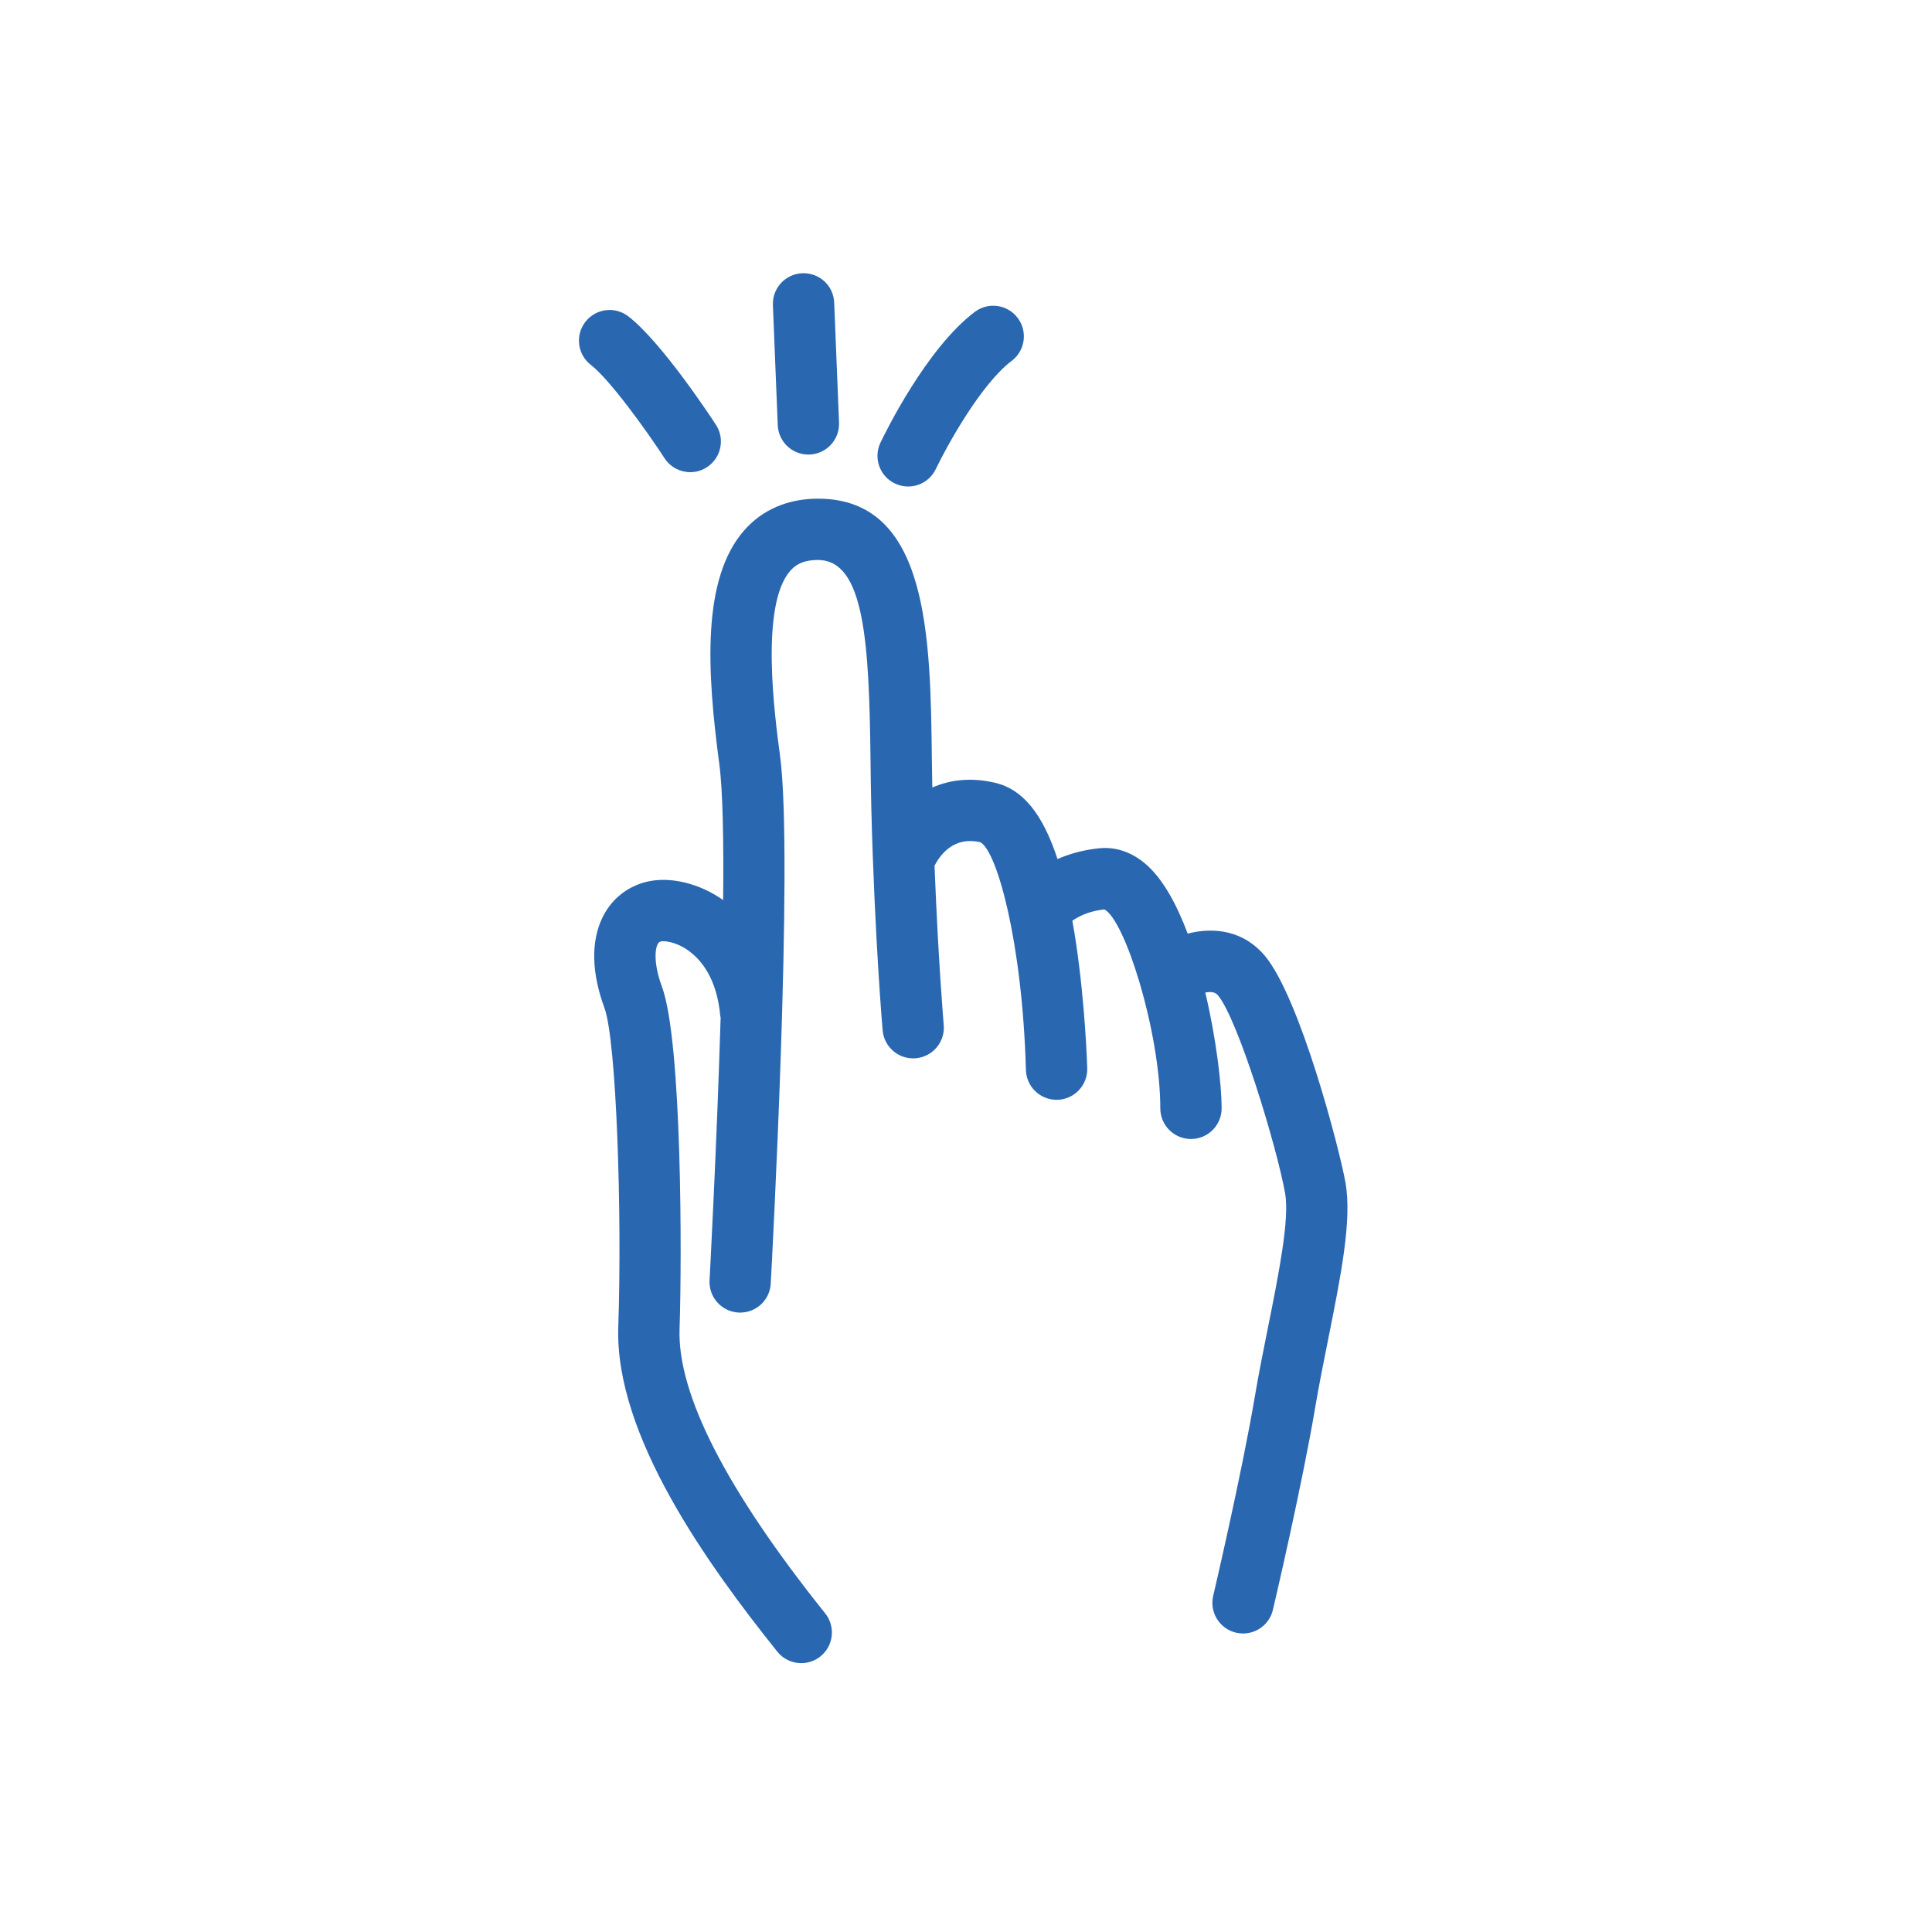 <svg width="297" height="297" viewBox="0 0 297 297" fill="none" xmlns="http://www.w3.org/2000/svg">
<path d="M206.832 181.776C205.895 176.54 199.834 153.359 194.443 146.931C191.232 143.105 186.724 142.448 182.578 143.522C180.929 139.125 178.87 135.309 176.37 133.047C173.589 130.527 170.831 130.218 169.011 130.399C166.452 130.654 164.328 131.286 162.568 132.063C160.284 125.066 157.192 121.333 153.008 120.344C149.194 119.443 145.976 119.903 143.324 121.061C143.3 119.605 143.268 118.155 143.252 116.693C143.031 97.927 142.782 76.659 125.751 76.659C121.118 76.659 117.191 78.347 114.395 81.539C107.831 89.038 108.68 103.233 110.577 117.461C111.12 121.532 111.255 129.267 111.167 138.366C110.999 138.247 110.831 138.132 110.673 138.028C106.758 135.466 102.133 134.604 98.61 135.778C95.911 136.678 93.831 138.517 92.59 141.098C90.824 144.777 90.938 149.571 92.924 154.963C94.761 159.95 95.641 186.517 95.046 203.964C94.48 220.625 108.726 240.446 119.491 253.901C120.422 255.065 121.79 255.67 123.175 255.67C124.207 255.67 125.245 255.334 126.115 254.642C128.148 253.015 128.479 250.049 126.852 248.015C111.654 229.023 104.123 214.308 104.466 204.291C104.829 193.672 104.865 160.117 101.766 151.709C100.545 148.391 100.633 146.12 101.083 145.184C101.227 144.888 101.362 144.803 101.578 144.729C101.994 144.609 103.748 144.702 105.69 146.037C107.691 147.417 110.192 150.297 110.727 156.175C110.736 156.269 110.766 156.355 110.78 156.446C110.171 176.585 109.097 196.455 109.076 196.812C108.933 199.411 110.925 201.628 113.525 201.775L113.784 201.78C116.272 201.78 118.349 199.836 118.484 197.328C118.631 194.668 122.017 131.968 119.917 116.216C119.074 109.884 116.83 93.067 121.484 87.751C122.161 86.975 123.26 86.087 125.746 86.087C132.907 86.087 133.611 98.82 133.822 116.807C133.851 119.338 133.882 121.873 133.947 124.366C134.46 144.251 135.672 158.26 135.686 158.401C135.914 160.993 138.203 162.913 140.793 162.682C143.385 162.454 145.302 160.169 145.077 157.577C145.07 157.462 144.233 147.77 143.664 133.086C144.528 131.394 146.636 128.525 150.719 129.477C153.263 130.861 157.162 144.849 157.711 164.487C157.78 167.043 159.877 169.068 162.42 169.068L162.558 169.072C165.159 168.996 167.206 166.828 167.137 164.232C167.125 163.833 166.852 154.531 165.385 144.782C165.216 143.655 165.036 142.583 164.85 141.539C165.804 140.87 167.382 140.066 169.766 139.796C171.345 140.616 173.424 145.154 175.143 150.923C175.17 151.051 175.218 151.175 175.256 151.301C177.015 157.315 178.37 164.586 178.37 170.38C178.37 172.982 180.481 175.095 183.083 175.095C185.686 175.095 187.798 172.983 187.798 170.38C187.798 166.824 186.991 159.764 185.287 152.584C186.047 152.425 186.781 152.464 187.219 152.987C190.309 156.671 196.258 176.189 197.557 183.44C198.265 187.393 196.564 195.882 194.917 204.092C194.214 207.593 193.489 211.215 192.898 214.707C190.882 226.641 186.545 245.133 186.5 245.321C185.906 247.852 187.475 250.39 190.011 250.985C190.372 251.069 190.735 251.111 191.094 251.111C193.233 251.111 195.169 249.644 195.681 247.475C195.861 246.707 200.133 228.51 202.197 216.277C202.764 212.924 203.475 209.378 204.164 205.944C206.147 196.041 207.86 187.492 206.832 181.776Z" fill="#2A67B1"/>
<path d="M102.159 70.443C103.062 71.832 104.571 72.586 106.112 72.586C106.992 72.586 107.885 72.339 108.68 71.818C110.862 70.399 111.479 67.478 110.057 65.296C109.218 64.012 101.733 52.634 96.607 48.644C94.552 47.046 91.592 47.418 89.992 49.472C88.396 51.525 88.765 54.488 90.82 56.085C93.749 58.364 99.33 66.101 102.159 70.443Z" fill="#2A67B1"/>
<path d="M124.268 69.879L124.462 69.877C127.063 69.771 129.087 67.578 128.982 64.975L128.238 46.523C128.131 43.922 125.982 41.913 123.335 42.003C120.737 42.108 118.712 44.303 118.816 46.902L119.56 65.355C119.665 67.893 121.754 69.879 124.268 69.879Z" fill="#2A67B1"/>
<path d="M137.573 74.327C138.228 74.64 138.918 74.79 139.601 74.79C141.36 74.79 143.046 73.802 143.856 72.109C145.485 68.7 150.766 59.062 155.521 55.477C157.6 53.909 158.014 50.954 156.446 48.876C154.882 46.797 151.927 46.38 149.848 47.949C142.403 53.561 136.051 66.579 135.351 68.044C134.229 70.393 135.223 73.206 137.573 74.327Z" fill="#2A67B1"/>
</svg>

